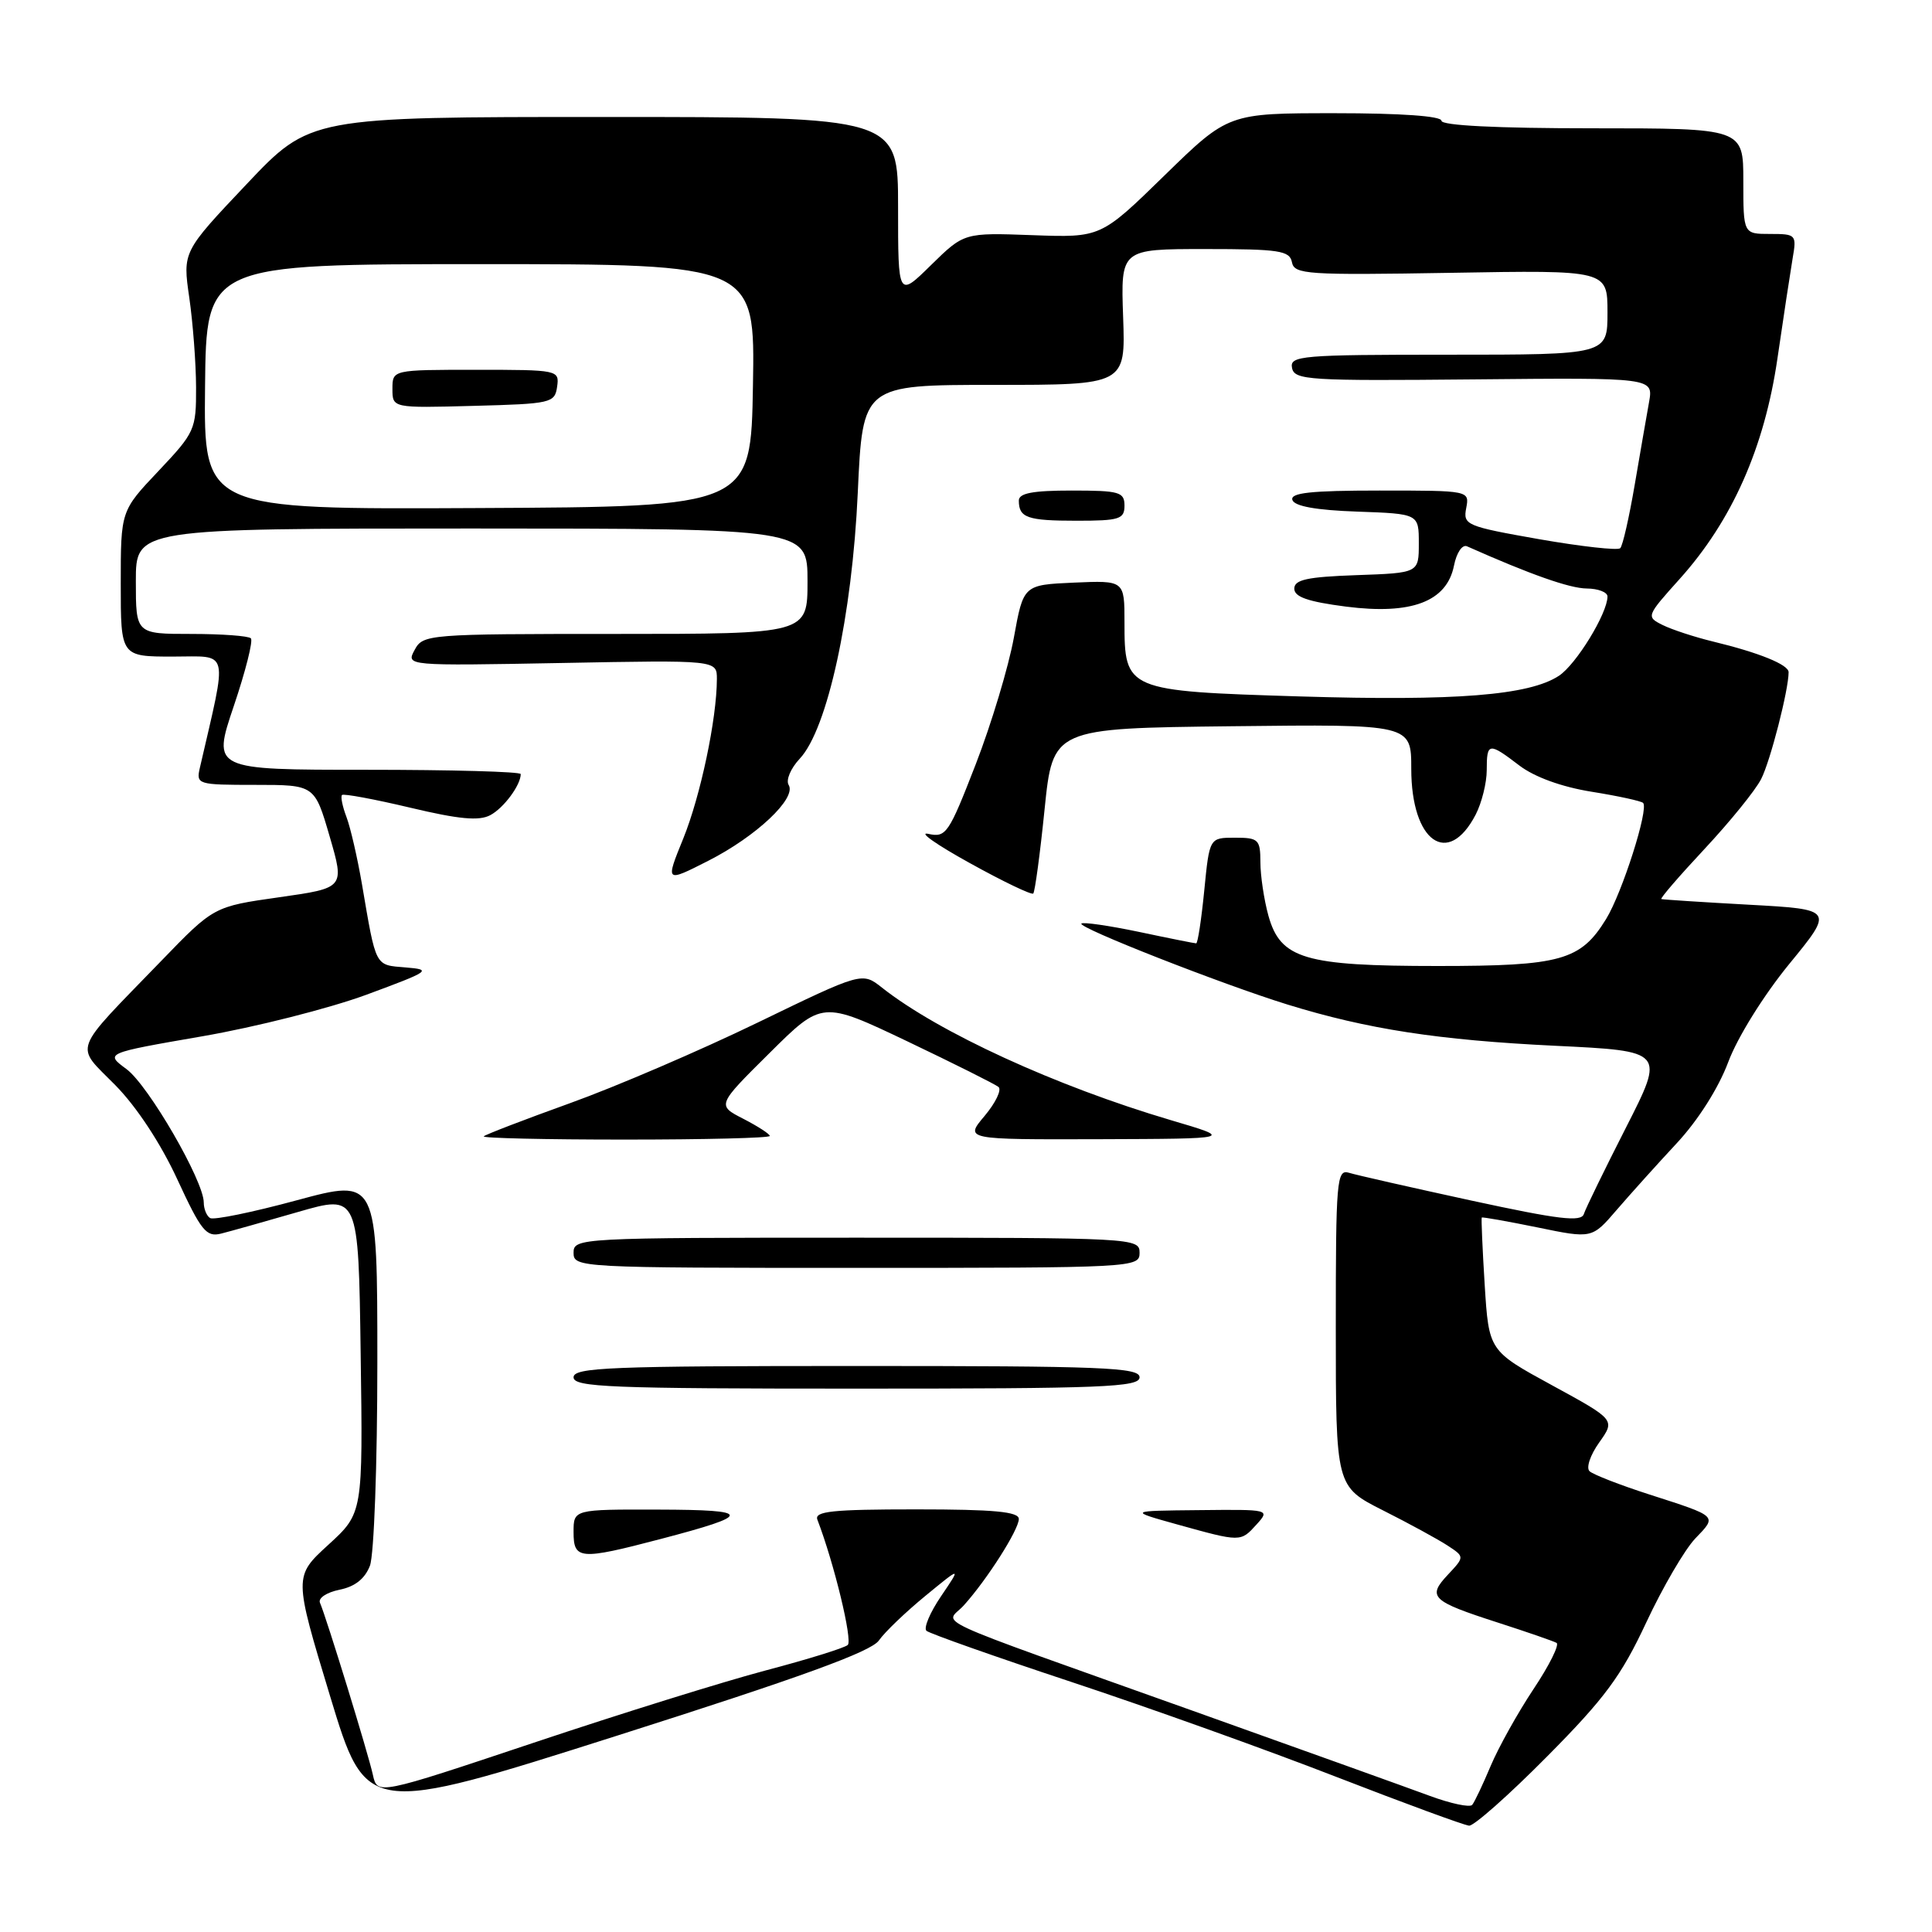 <?xml version="1.0" encoding="UTF-8" standalone="no"?>
<!DOCTYPE svg PUBLIC "-//W3C//DTD SVG 1.1//EN" "http://www.w3.org/Graphics/SVG/1.1/DTD/svg11.dtd" >
<svg xmlns="http://www.w3.org/2000/svg" xmlns:xlink="http://www.w3.org/1999/xlink" version="1.1" viewBox="0 0 256 256">
 <g >
 <path fill="currentColor"
d=" M 204.99 232.75 C 212.64 225.04 214.82 222.09 218.13 215.00 C 220.31 210.33 223.24 205.32 224.63 203.86 C 227.55 200.82 227.71 200.98 218.50 198.01 C 214.65 196.77 211.11 195.39 210.63 194.95 C 210.14 194.51 210.71 192.81 211.90 191.14 C 214.04 188.13 214.04 188.13 205.66 183.56 C 197.28 178.99 197.28 178.99 196.73 170.25 C 196.43 165.44 196.26 161.42 196.34 161.33 C 196.43 161.24 199.76 161.83 203.73 162.64 C 210.95 164.13 210.95 164.13 214.22 160.32 C 216.03 158.22 219.61 154.24 222.18 151.48 C 225.00 148.45 227.71 144.18 229.00 140.73 C 230.22 137.46 233.68 131.90 237.07 127.75 C 243.01 120.50 243.01 120.50 231.75 119.88 C 225.56 119.54 220.34 119.20 220.14 119.13 C 219.93 119.06 222.52 116.07 225.87 112.48 C 229.22 108.89 232.60 104.73 233.36 103.23 C 234.58 100.85 237.00 91.42 237.00 89.07 C 237.00 88.07 233.08 86.48 227.00 85.01 C 224.53 84.41 221.51 83.42 220.29 82.81 C 218.11 81.72 218.15 81.63 222.56 76.72 C 229.51 68.99 233.80 59.32 235.52 47.50 C 236.32 42.00 237.23 36.04 237.53 34.25 C 238.08 31.09 237.99 31.00 234.55 31.00 C 231.00 31.00 231.00 31.00 231.00 24.00 C 231.00 17.00 231.00 17.00 211.00 17.00 C 198.33 17.00 191.00 16.63 191.00 16.00 C 191.00 15.38 185.63 15.00 176.88 15.00 C 162.76 15.00 162.76 15.00 154.31 23.24 C 145.86 31.49 145.86 31.49 136.80 31.16 C 127.75 30.83 127.75 30.83 123.37 35.12 C 119.00 39.42 119.00 39.42 119.00 27.46 C 119.00 15.50 119.00 15.50 80.05 15.50 C 41.09 15.50 41.09 15.50 32.65 24.43 C 24.20 33.36 24.20 33.36 25.08 39.43 C 25.56 42.77 25.97 48.11 25.98 51.31 C 26.00 56.92 25.83 57.30 21.00 62.41 C 16.00 67.69 16.00 67.69 16.00 77.35 C 16.00 87.00 16.00 87.00 22.91 87.00 C 30.50 87.00 30.18 85.69 26.48 101.75 C 25.98 103.94 26.18 104.00 33.82 104.00 C 41.69 104.00 41.69 104.00 43.68 110.83 C 45.67 117.66 45.67 117.66 37.00 118.89 C 28.33 120.12 28.33 120.12 21.38 127.31 C 9.35 139.74 9.88 138.30 15.27 143.78 C 18.11 146.66 21.30 151.52 23.49 156.26 C 26.65 163.10 27.33 163.95 29.29 163.46 C 30.50 163.16 35.10 161.86 39.50 160.59 C 47.50 158.28 47.50 158.28 47.79 179.39 C 48.09 200.50 48.09 200.50 43.51 204.69 C 38.93 208.88 38.93 208.88 43.73 224.72 C 48.53 240.56 48.53 240.56 81.78 229.98 C 106.12 222.24 115.41 218.86 116.45 217.38 C 117.23 216.26 120.01 213.60 122.62 211.46 C 127.37 207.56 127.37 207.56 124.70 211.50 C 123.23 213.66 122.36 215.72 122.76 216.09 C 123.17 216.45 131.82 219.51 142.00 222.88 C 152.18 226.25 167.93 231.89 177.00 235.42 C 186.07 238.94 194.02 241.86 194.66 241.91 C 195.30 241.96 199.95 237.84 204.99 232.75 Z  M 189.50 237.98 C 186.75 236.96 172.57 231.87 158.00 226.67 C 121.64 213.69 125.31 215.38 127.71 212.72 C 130.78 209.32 135.00 202.69 135.00 201.27 C 135.00 200.31 131.71 200.00 121.39 200.00 C 110.27 200.00 107.88 200.25 108.31 201.37 C 110.53 207.15 113.00 217.38 112.33 217.97 C 111.87 218.37 107.00 219.88 101.50 221.33 C 96.00 222.78 82.16 227.09 70.75 230.91 C 50.00 237.85 50.00 237.85 49.41 235.18 C 48.81 232.41 43.26 214.37 42.40 212.38 C 42.13 211.76 43.27 211.00 44.98 210.65 C 47.03 210.24 48.35 209.20 49.02 207.46 C 49.56 206.02 50.00 194.06 50.00 180.51 C 50.00 156.16 50.00 156.16 39.34 159.04 C 33.48 160.63 28.31 161.69 27.84 161.40 C 27.38 161.12 27.00 160.19 27.00 159.34 C 27.00 156.47 19.67 143.82 16.77 141.67 C 13.90 139.55 13.90 139.55 26.77 137.32 C 33.85 136.10 43.66 133.61 48.57 131.80 C 57.01 128.68 57.30 128.48 53.75 128.19 C 49.64 127.85 49.86 128.28 47.96 117.15 C 47.36 113.66 46.44 109.66 45.91 108.26 C 45.38 106.87 45.11 105.55 45.32 105.34 C 45.53 105.14 49.59 105.89 54.35 107.02 C 60.81 108.56 63.49 108.81 64.97 108.01 C 66.76 107.06 69.00 104.02 69.00 102.57 C 69.00 102.25 59.80 102.00 48.56 102.00 C 28.13 102.00 28.13 102.00 30.97 93.58 C 32.54 88.94 33.56 84.89 33.24 84.58 C 32.93 84.26 29.37 84.00 25.33 84.00 C 18.00 84.00 18.00 84.00 18.00 77.01 C 18.00 70.03 18.00 70.03 62.50 70.03 C 107.00 70.04 107.00 70.04 107.00 77.02 C 107.00 84.00 107.00 84.00 81.54 84.00 C 56.63 84.00 56.05 84.05 54.94 86.12 C 53.80 88.23 53.80 88.23 74.40 87.85 C 95.00 87.46 95.00 87.46 94.99 89.98 C 94.98 95.26 92.82 105.47 90.54 111.10 C 88.16 116.95 88.16 116.95 93.83 114.07 C 100.21 110.83 105.59 105.76 104.50 104.01 C 104.11 103.37 104.77 101.81 105.97 100.53 C 109.64 96.63 112.92 81.58 113.66 65.28 C 114.31 51.00 114.31 51.00 131.73 51.00 C 149.14 51.00 149.14 51.00 148.82 42.00 C 148.50 33.00 148.50 33.00 159.68 33.00 C 169.52 33.00 170.89 33.21 171.19 34.75 C 171.50 36.36 173.15 36.47 192.26 36.15 C 213.00 35.79 213.00 35.79 213.00 41.40 C 213.00 47.00 213.00 47.00 191.93 47.00 C 172.39 47.00 170.88 47.13 171.20 48.75 C 171.52 50.37 173.37 50.48 195.31 50.27 C 219.08 50.04 219.08 50.04 218.51 53.27 C 218.19 55.05 217.33 60.00 216.60 64.28 C 215.87 68.55 215.02 72.32 214.69 72.64 C 214.37 72.96 209.54 72.42 203.97 71.45 C 194.27 69.74 193.85 69.56 194.28 67.33 C 194.72 65.00 194.72 65.00 182.78 65.00 C 173.67 65.00 170.93 65.30 171.25 66.25 C 171.52 67.08 174.40 67.60 179.83 67.79 C 188.00 68.08 188.00 68.08 188.00 72.00 C 188.00 75.92 188.00 75.92 179.75 76.21 C 173.21 76.44 171.50 76.81 171.50 78.00 C 171.50 79.10 173.32 79.73 178.36 80.38 C 187.03 81.49 191.71 79.72 192.66 74.95 C 193.00 73.23 193.76 72.11 194.39 72.39 C 202.77 76.12 207.99 77.96 210.25 77.98 C 211.76 77.99 213.00 78.47 213.00 79.04 C 213.00 81.27 208.85 88.05 206.56 89.55 C 202.61 92.14 192.92 92.91 172.23 92.28 C 149.19 91.57 149.00 91.49 149.00 82.45 C 149.00 76.91 149.00 76.91 142.31 77.20 C 135.61 77.50 135.61 77.50 134.34 84.50 C 133.64 88.35 131.37 95.90 129.29 101.27 C 125.71 110.49 125.36 111.01 123.00 110.49 C 121.62 110.19 124.10 111.93 128.50 114.36 C 132.90 116.80 136.68 118.61 136.91 118.40 C 137.13 118.19 137.81 113.18 138.41 107.26 C 139.51 96.50 139.51 96.50 163.26 96.23 C 187.00 95.96 187.00 95.96 187.00 101.87 C 187.00 111.54 191.88 115.00 195.54 107.93 C 196.34 106.37 197.00 103.73 197.00 102.05 C 197.00 98.37 197.26 98.33 201.33 101.44 C 203.33 102.96 206.92 104.27 210.90 104.91 C 214.40 105.47 217.47 106.14 217.72 106.39 C 218.50 107.17 214.95 118.30 212.82 121.77 C 209.44 127.27 206.83 128.00 190.52 128.00 C 172.84 128.00 169.67 127.06 168.07 121.33 C 167.49 119.22 167.01 116.04 167.01 114.25 C 167.00 111.23 166.76 111.00 163.63 111.00 C 160.26 111.00 160.26 111.00 159.57 118.00 C 159.19 121.85 158.71 125.00 158.50 125.00 C 158.30 125.00 154.88 124.32 150.92 123.48 C 146.95 122.65 143.51 122.15 143.29 122.38 C 142.76 122.90 161.89 130.41 170.61 133.11 C 181.17 136.37 190.58 137.82 206.05 138.57 C 220.61 139.27 220.61 139.27 215.46 149.39 C 212.63 154.95 210.11 160.11 209.87 160.86 C 209.52 161.95 206.59 161.60 194.96 159.08 C 187.01 157.35 179.71 155.70 178.75 155.40 C 177.12 154.90 177.00 156.33 177.00 175.92 C 177.00 196.97 177.00 196.97 183.25 200.13 C 186.69 201.86 190.53 203.96 191.79 204.78 C 194.08 206.28 194.08 206.28 191.85 208.66 C 189.08 211.61 189.66 212.16 198.50 215.01 C 202.35 216.25 205.84 217.46 206.25 217.69 C 206.66 217.92 205.29 220.68 203.20 223.81 C 201.12 226.94 198.56 231.53 197.52 234.00 C 196.48 236.47 195.38 238.80 195.07 239.16 C 194.75 239.52 192.25 238.99 189.50 237.98 Z  M 87.52 203.93 C 99.82 200.71 99.78 200.06 87.25 200.03 C 76.00 200.00 76.00 200.00 76.00 203.00 C 76.00 206.67 76.81 206.74 87.52 203.93 Z  M 166.50 202.00 C 168.30 200.01 168.25 200.00 158.90 200.10 C 149.50 200.19 149.50 200.19 156.00 202.00 C 164.43 204.34 164.38 204.34 166.50 202.00 Z  M 151.00 182.50 C 151.00 181.19 146.17 181.00 113.50 181.00 C 80.83 181.00 76.00 181.19 76.00 182.50 C 76.00 183.81 80.83 184.00 113.50 184.00 C 146.17 184.00 151.00 183.81 151.00 182.50 Z  M 151.00 166.00 C 151.00 164.04 150.33 164.00 113.50 164.00 C 76.67 164.00 76.00 164.04 76.00 166.00 C 76.00 167.96 76.67 168.00 113.50 168.00 C 150.33 168.00 151.00 167.96 151.00 166.00 Z  M 102.00 150.52 C 102.00 150.26 100.42 149.24 98.50 148.25 C 94.99 146.45 94.99 146.45 101.97 139.53 C 108.94 132.61 108.94 132.61 120.22 137.98 C 126.42 140.94 131.86 143.66 132.31 144.03 C 132.75 144.41 131.92 146.13 130.47 147.86 C 127.82 151.00 127.82 151.00 145.66 150.95 C 163.50 150.89 163.50 150.89 155.12 148.42 C 139.91 143.92 124.37 136.79 116.87 130.87 C 114.24 128.79 114.24 128.79 100.37 135.51 C 92.74 139.21 81.56 144.01 75.52 146.18 C 69.47 148.36 64.34 150.33 64.10 150.57 C 63.86 150.81 72.29 151.00 82.83 151.00 C 93.38 151.00 102.00 150.79 102.00 150.52 Z  M 149.00 67.00 C 149.00 65.19 148.33 65.00 142.00 65.00 C 136.83 65.00 135.00 65.35 135.00 66.33 C 135.00 68.61 136.13 69.00 142.67 69.00 C 148.33 69.00 149.00 68.79 149.00 67.00 Z  M 27.17 51.25 C 27.33 35.00 27.33 35.00 63.69 35.00 C 100.05 35.00 100.05 35.00 99.77 51.07 C 99.50 67.15 99.50 67.15 63.25 67.32 C 27.00 67.50 27.00 67.50 27.17 51.25 Z  M 73.82 51.25 C 74.13 49.03 73.98 49.00 63.07 49.00 C 52.00 49.00 52.00 49.00 52.00 51.53 C 52.00 54.07 52.00 54.07 62.75 53.78 C 73.04 53.51 73.51 53.40 73.82 51.25 Z "/>
</g>
</svg>